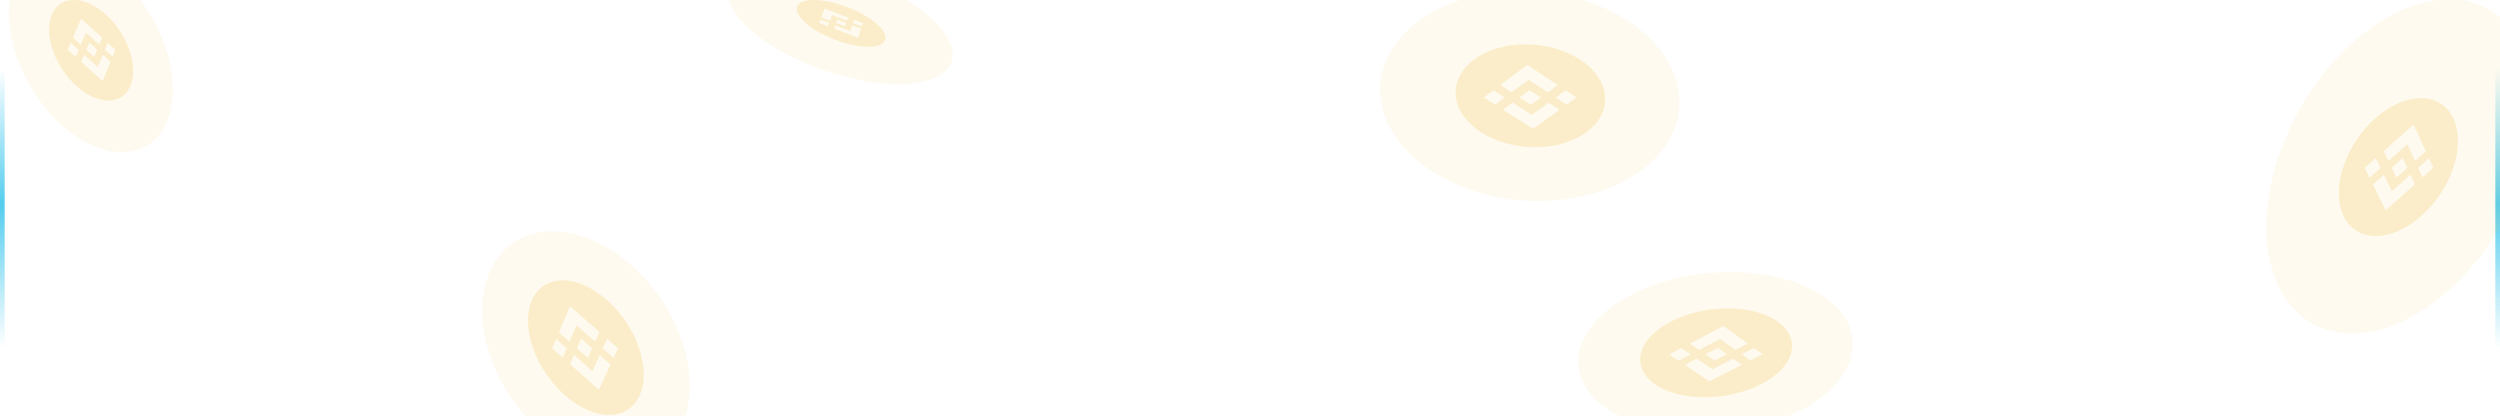 <svg width="1070" height="178" viewBox="0 0 1070 178" fill="none" xmlns="http://www.w3.org/2000/svg">
<g clip-path="url(#clip0)">
<g filter="url(#filter0_b)">
<path d="M1060 0H10C4.477 0 0 4.477 0 10V168C0 173.523 4.477 178 10 178H1060C1065.52 178 1070 173.523 1070 168V10C1070 4.477 1065.52 0 1060 0Z" fill="white" fill-opacity="0.2"/>
</g>
<path d="M2 29H0V149H2V29Z" fill="url(#paint0_linear)"/>
<path d="M1070 29H1068V149H1070V29Z" fill="url(#paint1_linear)"/>
<g filter="url(#filter1_f)">
<path d="M235.413 99.017C241.509 98.925 247.554 100.143 253.139 102.588C259.305 105.253 265.005 108.887 270.022 113.354C275.423 118.11 280.128 123.603 283.999 129.67C287.984 135.864 291.018 142.62 292.999 149.714C294.851 156.153 295.53 162.872 295.005 169.552C294.578 175.139 292.892 180.558 290.074 185.401C287.51 189.747 283.807 193.31 279.365 195.706C274.63 198.162 269.33 199.324 264.001 199.074C258.025 198.806 252.164 197.342 246.764 194.767C240.934 192.022 235.55 188.416 230.791 184.071C225.741 179.502 221.32 174.282 217.644 168.549C213.854 162.68 210.914 156.304 208.909 149.612C207.014 143.428 206.173 136.97 206.42 130.508C206.616 124.977 207.984 119.55 210.434 114.587C212.682 110.073 216.095 106.241 220.319 103.487C224.846 100.642 230.067 99.096 235.413 99.017Z" fill="#F2CA6B" fill-opacity="0.1"/>
</g>
<path opacity="0.2" d="M260.032 177.549C259.648 177.535 259.261 177.509 258.87 177.472C258.48 177.434 258.087 177.385 257.691 177.324C257.296 177.263 256.899 177.19 256.499 177.105C256.1 177.021 255.7 176.925 255.299 176.819C254.908 176.715 254.515 176.599 254.12 176.472C253.726 176.346 253.33 176.211 252.932 176.067C252.536 175.919 252.14 175.761 251.742 175.592C251.345 175.424 250.948 175.245 250.552 175.057C250.164 174.872 249.775 174.677 249.385 174.472C248.996 174.268 248.608 174.053 248.22 173.829C247.833 173.605 247.447 173.372 247.061 173.13C246.676 172.887 246.293 172.636 245.911 172.377C245.534 172.121 245.158 171.854 244.783 171.577C244.409 171.301 244.037 171.018 243.667 170.73C243.298 170.44 242.931 170.142 242.567 169.836C242.203 169.53 241.842 169.217 241.482 168.896C241.126 168.576 240.772 168.249 240.422 167.915C240.072 167.58 239.726 167.238 239.384 166.89C239.042 166.542 238.705 166.188 238.371 165.828C238.038 165.468 237.71 165.102 237.387 164.729C237.061 164.354 236.74 163.973 236.424 163.586C236.108 163.2 235.798 162.808 235.492 162.411C235.187 162.015 234.887 161.615 234.592 161.211C234.298 160.808 234.011 160.399 233.732 159.983C233.447 159.562 233.168 159.136 232.895 158.706C232.623 158.275 232.356 157.841 232.095 157.405C231.837 156.968 231.585 156.528 231.34 156.084C231.096 155.641 230.859 155.196 230.63 154.749C230.396 154.289 230.169 153.827 229.949 153.361C229.73 152.896 229.519 152.429 229.316 151.961C229.116 151.491 228.922 151.02 228.733 150.546C228.545 150.073 228.368 149.599 228.202 149.125C228.034 148.65 227.875 148.176 227.725 147.701C227.575 147.227 227.435 146.754 227.304 146.281C227.171 145.809 227.05 145.338 226.94 144.869C226.831 144.401 226.729 143.934 226.635 143.469C226.546 143.017 226.466 142.567 226.395 142.118C226.325 141.67 226.263 141.224 226.211 140.781C226.159 140.337 226.117 139.897 226.084 139.459C226.052 139.022 226.028 138.589 226.014 138.16C226.001 137.738 225.997 137.32 226.002 136.906C226.008 136.493 226.022 136.083 226.045 135.677C226.069 135.271 226.103 134.871 226.145 134.477C226.188 134.083 226.24 133.692 226.3 133.306C226.361 132.924 226.431 132.549 226.509 132.179C226.588 131.809 226.679 131.443 226.782 131.083C226.879 130.725 226.985 130.373 227.099 130.028C227.214 129.682 227.337 129.344 227.469 129.014C227.603 128.68 227.744 128.357 227.892 128.043C228.041 127.729 228.199 127.419 228.367 127.115C228.535 126.814 228.71 126.521 228.893 126.237C229.077 125.952 229.269 125.676 229.469 125.409C229.669 125.142 229.88 124.881 230.1 124.626C230.321 124.37 230.548 124.128 230.78 123.898C231.015 123.664 231.257 123.441 231.507 123.227C231.757 123.013 232.015 122.809 232.279 122.615C232.546 122.415 232.823 122.229 233.111 122.057C233.399 121.884 233.692 121.717 233.988 121.557C234.288 121.403 234.595 121.259 234.908 121.127C235.222 120.995 235.541 120.875 235.867 120.766C236.201 120.654 236.542 120.554 236.892 120.466C237.242 120.378 237.598 120.302 237.958 120.239C238.32 120.172 238.687 120.12 239.058 120.084C239.43 120.049 239.81 120.024 240.199 120.011C240.583 119.997 240.972 119.997 241.365 120.011C241.759 120.025 242.156 120.048 242.556 120.082C242.956 120.118 243.36 120.167 243.768 120.229C244.176 120.29 244.586 120.364 244.996 120.451C245.396 120.535 245.8 120.632 246.208 120.739C246.616 120.847 247.025 120.968 247.434 121.1C247.845 121.234 248.257 121.378 248.67 121.532C249.084 121.687 249.497 121.854 249.911 122.033C250.318 122.208 250.726 122.394 251.134 122.592C251.543 122.789 251.951 122.997 252.359 123.217C252.768 123.436 253.176 123.665 253.582 123.905C253.989 124.145 254.395 124.396 254.799 124.656C255.199 124.914 255.599 125.181 255.999 125.457C256.399 125.732 256.794 126.019 257.182 126.319C257.576 126.615 257.967 126.921 258.355 127.236C258.744 127.55 259.129 127.873 259.509 128.205C259.891 128.538 260.268 128.878 260.642 129.224C261.016 129.571 261.387 129.927 261.753 130.293C262.119 130.658 262.481 131.029 262.837 131.408C263.194 131.786 263.546 132.172 263.892 132.566C264.241 132.962 264.584 133.364 264.922 133.773C265.26 134.181 265.594 134.596 265.922 135.017C266.248 135.437 266.568 135.863 266.88 136.295C267.193 136.726 267.498 137.161 267.796 137.601C268.1 138.049 268.396 138.503 268.684 138.961C268.973 139.419 269.254 139.881 269.527 140.347C269.8 140.813 270.065 141.282 270.321 141.754C270.578 142.226 270.825 142.701 271.063 143.178C271.308 143.668 271.544 144.16 271.77 144.656C271.997 145.151 272.214 145.648 272.422 146.148C272.63 146.647 272.829 147.147 273.017 147.648C273.206 148.148 273.384 148.65 273.552 149.153C273.72 149.656 273.878 150.156 274.025 150.653C274.173 151.151 274.309 151.651 274.434 152.153C274.56 152.65 274.674 153.145 274.778 153.637C274.882 154.129 274.975 154.616 275.056 155.1C275.136 155.572 275.205 156.042 275.263 156.507C275.322 156.973 275.37 157.436 275.408 157.896C275.446 158.354 275.474 158.808 275.49 159.258C275.507 159.708 275.513 160.153 275.509 160.591C275.505 161.022 275.491 161.448 275.466 161.87C275.442 162.292 275.408 162.708 275.366 163.118C275.322 163.528 275.267 163.933 275.203 164.331C275.139 164.729 275.065 165.12 274.981 165.504C274.899 165.884 274.806 166.257 274.703 166.625C274.601 166.992 274.489 167.351 274.368 167.703C274.248 168.056 274.118 168.4 273.978 168.736C273.839 169.073 273.691 169.401 273.535 169.721C273.379 170.04 273.212 170.351 273.035 170.653C272.859 170.956 272.676 171.25 272.487 171.535C272.297 171.82 272.097 172.096 271.887 172.362C271.678 172.629 271.463 172.886 271.242 173.132C271.018 173.382 270.784 173.621 270.542 173.85C270.3 174.08 270.052 174.299 269.798 174.508C269.543 174.718 269.281 174.918 269.011 175.109C268.742 175.299 268.466 175.474 268.182 175.634C267.895 175.804 267.601 175.964 267.299 176.111C266.998 176.259 266.69 176.396 266.376 176.521C266.062 176.647 265.743 176.761 265.417 176.865C265.092 176.968 264.761 177.059 264.425 177.139C264.081 177.221 263.73 177.291 263.373 177.348C263.017 177.406 262.655 177.452 262.287 177.486C261.921 177.521 261.549 177.543 261.172 177.554C260.796 177.564 260.416 177.562 260.032 177.549ZM245.724 151.916L243.976 155.884L243.982 155.889L256.305 166.854L261.311 156.043L256.682 151.958L253.551 158.858L245.727 151.917L245.724 151.916ZM248.761 144.966L247.426 148.008L247.273 148.357L246.96 149.075V149.08L246.968 149.087L251.597 153.187L253.431 149.087L248.761 144.966ZM259.847 144.978L257.982 149.089L262.636 153.188L264.536 149.094L259.85 144.983L259.847 144.978ZM238.015 145.077L236.323 149.077L240.804 153.067L242.525 149.083L238.014 145.083L238.015 145.077ZM246.782 139.228L254.711 146.208L256.554 142.09L243.954 131.036L239.221 142.226L243.753 146.237L246.782 139.228Z" fill="#F3BA2F"/>
<g filter="url(#filter2_f)">
<path d="M335.474 -15.872C341.435 -15.769 347.37 -15.067 353.191 -13.776C359.333 -12.443 365.358 -10.619 371.209 -8.322C376.897 -6.114 382.386 -3.425 387.616 -0.282C392.287 2.478 396.601 5.801 400.462 9.613C403.423 12.404 405.704 15.837 407.129 19.648C407.633 20.999 407.843 22.442 407.744 23.881C407.645 25.32 407.24 26.721 406.556 27.99C404.801 30.724 402.149 32.762 399.055 33.754C394.53 35.319 389.766 36.077 384.979 35.994C378.834 35.987 372.707 35.326 366.702 34.022C360.283 32.665 353.989 30.772 347.887 28.362C341.976 26.058 336.285 23.228 330.88 19.906C326.151 17.056 321.816 13.596 317.988 9.616C315.132 6.797 313.032 3.304 311.884 -0.541C311.497 -1.914 311.419 -3.355 311.656 -4.762C311.893 -6.169 312.439 -7.505 313.254 -8.676C315.316 -11.275 318.152 -13.151 321.351 -14.029C325.929 -15.401 330.698 -16.023 335.474 -15.872Z" fill="#F2CA6B" fill-opacity="0.1"/>
</g>
<path opacity="0.2" d="M371.739 20C371.482 20 371.22 19.997 370.953 19.99C370.686 19.983 370.414 19.971 370.137 19.953C369.862 19.937 369.582 19.916 369.296 19.891C369.009 19.867 368.721 19.837 368.432 19.802C368.147 19.769 367.86 19.732 367.569 19.691C367.278 19.649 366.983 19.604 366.685 19.554C366.387 19.505 366.087 19.451 365.784 19.394C365.481 19.337 365.176 19.276 364.868 19.21C364.567 19.146 364.263 19.077 363.957 19.003C363.651 18.93 363.342 18.854 363.03 18.777C362.721 18.698 362.412 18.615 362.103 18.529C361.795 18.443 361.483 18.353 361.166 18.26C360.857 18.168 360.548 18.072 360.239 17.974C359.931 17.875 359.62 17.772 359.305 17.663C358.994 17.558 358.684 17.45 358.373 17.339C358.063 17.228 357.754 17.114 357.446 16.997C357.138 16.88 356.831 16.76 356.525 16.638C356.219 16.515 355.914 16.39 355.611 16.262C355.309 16.135 355.007 16.005 354.708 15.873C354.409 15.74 354.113 15.606 353.819 15.469C353.523 15.332 353.229 15.191 352.938 15.049C352.647 14.906 352.359 14.761 352.074 14.615C351.789 14.469 351.507 14.321 351.229 14.172C350.951 14.022 350.677 13.871 350.406 13.719C350.131 13.564 349.86 13.407 349.594 13.249C349.328 13.09 349.066 12.93 348.809 12.769C348.553 12.607 348.3 12.445 348.052 12.283C347.805 12.12 347.564 11.957 347.331 11.792C347.089 11.623 346.852 11.453 346.621 11.283C346.39 11.113 346.164 10.941 345.944 10.766C345.725 10.595 345.511 10.422 345.304 10.249C345.096 10.076 344.896 9.904 344.702 9.732C344.509 9.56 344.322 9.388 344.141 9.215C343.961 9.043 343.789 8.871 343.626 8.698C343.461 8.528 343.303 8.359 343.152 8.191C343.002 8.022 342.856 7.858 342.714 7.696C342.583 7.535 342.459 7.375 342.342 7.215C342.225 7.055 342.116 6.897 342.014 6.74C341.913 6.583 341.819 6.427 341.732 6.274C341.646 6.12 341.567 5.968 341.495 5.818C341.427 5.67 341.364 5.525 341.308 5.38C341.252 5.236 341.204 5.094 341.166 4.953C341.126 4.816 341.092 4.678 341.063 4.54C341.038 4.407 341.021 4.273 341.01 4.139C341 4.011 340.998 3.883 341.002 3.755C341.007 3.632 341.019 3.508 341.038 3.386C341.057 3.267 341.084 3.149 341.117 3.032C341.151 2.918 341.192 2.805 341.24 2.695C341.288 2.585 341.344 2.479 341.406 2.376C341.468 2.271 341.537 2.17 341.612 2.074C341.69 1.975 341.773 1.88 341.862 1.791C341.954 1.698 342.052 1.61 342.153 1.527C342.258 1.442 342.369 1.36 342.488 1.281C342.607 1.202 342.732 1.127 342.863 1.055C342.995 0.986 343.132 0.917 343.275 0.848C343.418 0.779 343.571 0.718 343.735 0.666C343.895 0.607 344.061 0.552 344.234 0.501C344.407 0.45 344.585 0.403 344.769 0.36C344.954 0.316 345.144 0.277 345.341 0.241C345.537 0.205 345.74 0.174 345.949 0.149C346.162 0.121 346.381 0.096 346.605 0.075C346.83 0.055 347.06 0.039 347.296 0.027C347.532 0.015 347.772 0.007 348.017 0.003C348.262 -0.001 348.514 -0.001 348.771 0.003C349.027 0.008 349.287 0.017 349.552 0.029C349.816 0.041 350.085 0.058 350.357 0.08C350.632 0.1 350.906 0.125 351.181 0.154C351.456 0.183 351.737 0.217 352.025 0.257C352.3 0.293 352.581 0.333 352.867 0.376C353.153 0.42 353.439 0.467 353.725 0.518C354.013 0.569 354.304 0.624 354.597 0.682C354.89 0.741 355.185 0.803 355.481 0.868C355.771 0.933 356.063 1.002 356.358 1.075C356.652 1.149 356.948 1.223 357.246 1.299C357.543 1.376 357.841 1.457 358.14 1.542C358.438 1.626 358.739 1.713 359.042 1.803C359.338 1.893 359.635 1.985 359.932 2.081C360.23 2.177 360.527 2.276 360.825 2.377C361.123 2.478 361.42 2.582 361.716 2.687C362.013 2.793 362.308 2.902 362.603 3.015C362.897 3.127 363.191 3.241 363.483 3.358C363.776 3.475 364.067 3.595 364.357 3.716C364.646 3.838 364.934 3.962 365.221 4.088C365.507 4.214 365.791 4.342 366.072 4.473C366.357 4.604 366.638 4.737 366.918 4.873C367.197 5.009 367.474 5.146 367.749 5.286C368.024 5.424 368.294 5.565 368.561 5.709C368.828 5.853 369.093 5.997 369.354 6.14C369.619 6.289 369.881 6.438 370.14 6.589C370.399 6.74 370.653 6.892 370.903 7.046C371.154 7.2 371.4 7.355 371.641 7.51C371.882 7.666 372.118 7.823 372.351 7.98C372.589 8.141 372.823 8.304 373.05 8.468C373.278 8.632 373.502 8.796 373.721 8.961C373.939 9.126 374.152 9.292 374.359 9.458C374.567 9.624 374.768 9.791 374.963 9.958C375.159 10.124 375.348 10.291 375.53 10.458C375.713 10.625 375.889 10.791 376.06 10.956C376.229 11.123 376.392 11.288 376.548 11.453C376.704 11.617 376.852 11.781 376.994 11.944C377.131 12.102 377.262 12.26 377.387 12.417C377.512 12.574 377.63 12.731 377.74 12.887C377.851 13.043 377.954 13.197 378.049 13.35C378.145 13.503 378.234 13.655 378.317 13.805C378.397 13.952 378.471 14.098 378.538 14.243C378.606 14.388 378.665 14.531 378.718 14.673C378.77 14.815 378.815 14.955 378.854 15.093C378.892 15.231 378.923 15.367 378.946 15.501C378.969 15.631 378.985 15.762 378.995 15.893C379.002 16.02 379.002 16.146 378.995 16.273C378.989 16.395 378.977 16.518 378.957 16.639C378.937 16.757 378.91 16.874 378.875 16.989C378.841 17.104 378.799 17.215 378.751 17.324C378.701 17.434 378.645 17.541 378.582 17.644C378.518 17.749 378.447 17.849 378.371 17.946C378.292 18.045 378.207 18.14 378.117 18.229C378.023 18.323 377.923 18.412 377.819 18.496C377.711 18.581 377.598 18.663 377.478 18.743C377.358 18.822 377.232 18.896 377.102 18.966C376.965 19.035 376.823 19.104 376.679 19.173C376.534 19.242 376.376 19.304 376.206 19.359C376.041 19.418 375.869 19.472 375.691 19.522C375.512 19.573 375.328 19.619 375.138 19.663C374.947 19.706 374.75 19.744 374.548 19.779C374.345 19.813 374.13 19.845 373.903 19.873C373.681 19.9 373.453 19.922 373.218 19.941C372.984 19.96 372.743 19.974 372.497 19.983C372.25 19.994 371.997 20 371.739 20ZM357.498 10.798L356.962 12.205L367.242 16.105L368.554 12.261L364.821 10.845L363.97 13.257L357.498 10.798ZM358.394 8.402L358.002 9.435L357.956 9.555L357.864 9.804H357.87L361.673 11.251L362.188 9.836L358.398 8.396L358.394 8.402ZM365.648 8.485L365.164 9.868L368.886 11.28L369.354 9.897L365.647 8.489L365.648 8.485ZM351.072 8.363L350.512 9.764L354.296 11.2L354.839 9.795L351.072 8.363ZM356.134 6.438L362.538 8.869L363.035 7.496L352.951 3.664L351.459 7.386L355.214 8.811L356.129 6.441L356.134 6.438Z" fill="#F3BA2F"/>
<g filter="url(#filter3_f)">
<path d="M651.129 -3.916C659.419 -3.907 667.669 -2.762 675.648 -0.512C682.987 1.533 689.988 4.643 696.425 8.719C702.248 12.364 707.346 17.056 711.461 22.556C715.249 27.608 717.686 33.544 718.54 39.8C719.299 45.826 718.309 51.942 715.688 57.42C712.851 63.195 708.706 68.227 703.581 72.117C697.692 76.623 691.046 80.043 683.956 82.215C675.807 84.747 667.32 86.023 658.787 85.999C650.03 86.035 641.314 84.8 632.912 82.335C625.265 80.123 618.011 76.731 611.41 72.283C605.561 68.391 600.54 63.379 596.636 57.538C593.115 52.26 591.07 46.137 590.712 39.802C590.445 33.735 591.904 27.716 594.921 22.445C598.129 16.933 602.509 12.195 607.753 8.566C613.65 4.447 620.194 1.343 627.115 -0.62C634.92 -2.863 643.007 -3.973 651.129 -3.916Z" fill="#F2CA6B" fill-opacity="0.1"/>
</g>
<path opacity="0.2" d="M656.916 63C656.393 63 655.869 62.99 655.345 62.97C654.822 62.95 654.299 62.922 653.777 62.888C653.255 62.851 652.734 62.807 652.214 62.753C651.695 62.7 651.178 62.638 650.664 62.567C650.162 62.5 649.661 62.423 649.163 62.336C648.664 62.249 648.167 62.156 647.673 62.056C647.179 61.955 646.688 61.846 646.2 61.729C645.712 61.612 645.228 61.487 644.748 61.355C644.277 61.224 643.809 61.086 643.344 60.941C642.879 60.796 642.418 60.643 641.961 60.483C641.505 60.324 641.053 60.156 640.606 59.981C640.159 59.807 639.718 59.626 639.282 59.438C638.851 59.252 638.425 59.059 638.004 58.859C637.583 58.659 637.167 58.453 636.755 58.24C636.346 58.027 635.944 57.808 635.548 57.582C635.152 57.357 634.765 57.126 634.387 56.89C634.005 56.653 633.632 56.41 633.265 56.161C632.898 55.912 632.539 55.658 632.188 55.398C631.838 55.139 631.495 54.873 631.161 54.603C630.827 54.333 630.502 54.058 630.186 53.778C629.867 53.496 629.557 53.208 629.256 52.916C628.955 52.623 628.664 52.327 628.382 52.025C628.1 51.724 627.829 51.419 627.568 51.11C627.307 50.801 627.056 50.488 626.816 50.171C626.572 49.849 626.338 49.523 626.115 49.194C625.892 48.864 625.681 48.529 625.481 48.19C625.281 47.855 625.092 47.516 624.916 47.171C624.739 46.826 624.574 46.482 624.422 46.137C624.265 45.781 624.121 45.422 623.989 45.061C623.857 44.7 623.738 44.336 623.632 43.969C623.527 43.603 623.434 43.235 623.354 42.865C623.275 42.495 623.208 42.124 623.155 41.752C623.102 41.38 623.063 41.008 623.037 40.636C623.011 40.264 622.998 39.893 623 39.524C623 39.153 623.015 38.782 623.045 38.413C623.074 38.043 623.117 37.675 623.171 37.309C623.226 36.952 623.294 36.596 623.374 36.241C623.454 35.887 623.548 35.534 623.655 35.183C623.762 34.833 623.881 34.484 624.011 34.138C624.142 33.792 624.288 33.45 624.448 33.109C624.603 32.775 624.77 32.444 624.951 32.117C625.131 31.79 625.323 31.464 625.528 31.141C625.733 30.819 625.95 30.501 626.179 30.188C626.407 29.874 626.647 29.564 626.898 29.259C627.147 28.956 627.408 28.659 627.68 28.366C627.953 28.072 628.236 27.784 628.53 27.499C628.824 27.215 629.129 26.937 629.444 26.664C629.759 26.391 630.085 26.123 630.42 25.861C630.755 25.6 631.101 25.345 631.456 25.095C631.812 24.846 632.178 24.603 632.554 24.366C632.928 24.13 633.312 23.899 633.704 23.676C634.097 23.452 634.497 23.236 634.906 23.027C635.318 22.817 635.739 22.613 636.169 22.417C636.599 22.221 637.038 22.034 637.485 21.857C637.93 21.676 638.382 21.503 638.84 21.339C639.299 21.174 639.763 21.018 640.235 20.871C640.715 20.721 641.201 20.579 641.695 20.445C642.188 20.312 642.687 20.188 643.192 20.071C643.694 19.956 644.202 19.849 644.716 19.749C645.23 19.649 645.749 19.563 646.271 19.49C646.806 19.41 647.346 19.339 647.892 19.278C648.438 19.217 648.987 19.167 649.539 19.127C650.091 19.086 650.647 19.055 651.205 19.033C651.763 19.012 652.323 19.001 652.883 19C653.444 19 654.006 19.009 654.568 19.027C655.13 19.045 655.691 19.074 656.251 19.114C656.812 19.154 657.371 19.203 657.928 19.262C658.485 19.321 659.04 19.39 659.592 19.469C660.127 19.546 660.662 19.632 661.197 19.727C661.732 19.822 662.263 19.927 662.789 20.041C663.317 20.155 663.84 20.277 664.361 20.409C664.881 20.541 665.396 20.682 665.905 20.831C666.405 20.977 666.901 21.133 667.394 21.297C667.886 21.461 668.372 21.632 668.852 21.812C669.333 21.992 669.809 22.179 670.279 22.375C670.75 22.57 671.211 22.773 671.663 22.984C672.113 23.192 672.556 23.408 672.993 23.632C673.43 23.855 673.859 24.085 674.28 24.322C674.701 24.559 675.114 24.802 675.519 25.052C675.924 25.302 676.319 25.557 676.706 25.819C677.092 26.081 677.47 26.348 677.838 26.622C678.207 26.896 678.566 27.175 678.915 27.46C679.264 27.744 679.604 28.034 679.934 28.329C680.264 28.625 680.582 28.924 680.889 29.227C681.199 29.533 681.499 29.843 681.788 30.159C682.077 30.475 682.355 30.795 682.621 31.118C682.887 31.441 683.142 31.768 683.385 32.099C683.628 32.429 683.859 32.762 684.078 33.097C684.301 33.439 684.511 33.784 684.709 34.132C684.907 34.481 685.093 34.832 685.266 35.184C685.439 35.537 685.599 35.892 685.747 36.248C685.894 36.605 686.028 36.963 686.149 37.322C686.273 37.69 686.384 38.06 686.481 38.432C686.577 38.804 686.661 39.177 686.731 39.55C686.801 39.923 686.857 40.297 686.9 40.672C686.942 41.047 686.972 41.421 686.989 41.795C687.004 42.169 687.004 42.542 686.989 42.914C686.974 43.286 686.948 43.656 686.911 44.024C686.872 44.392 686.819 44.758 686.753 45.122C686.686 45.486 686.607 45.847 686.514 46.204C686.424 46.553 686.321 46.899 686.205 47.243C686.089 47.587 685.961 47.928 685.821 48.267C685.681 48.605 685.529 48.94 685.365 49.271C685.201 49.602 685.025 49.929 684.837 50.253C684.653 50.57 684.457 50.884 684.249 51.194C684.042 51.505 683.824 51.811 683.595 52.113C683.366 52.414 683.126 52.712 682.876 53.005C682.626 53.298 682.366 53.586 682.096 53.868C681.828 54.148 681.55 54.423 681.263 54.693C680.975 54.964 680.678 55.229 680.371 55.489C680.065 55.748 679.749 56.002 679.425 56.251C679.1 56.5 678.768 56.743 678.428 56.979C678.087 57.215 677.738 57.446 677.38 57.671C677.022 57.896 676.657 58.114 676.284 58.325C675.911 58.537 675.531 58.743 675.143 58.942C674.756 59.14 674.362 59.332 673.962 59.517C673.558 59.703 673.147 59.883 672.728 60.056C672.31 60.228 671.886 60.394 671.457 60.553C671.027 60.711 670.591 60.862 670.151 61.005C669.71 61.149 669.265 61.284 668.813 61.413C668.355 61.543 667.892 61.666 667.423 61.781C666.954 61.896 666.481 62.004 666.004 62.103C665.528 62.202 665.047 62.292 664.56 62.375C664.073 62.457 663.586 62.532 663.098 62.598C662.595 62.665 662.088 62.725 661.576 62.776C661.065 62.828 660.551 62.87 660.035 62.903C659.519 62.936 659 62.961 658.479 62.977C657.958 62.993 657.437 63.001 656.916 63ZM647.423 43.906L643.29 46.952H643.296L656.138 55.122L667.514 46.975L662.812 43.916L655.588 49.144L647.423 43.907V43.906ZM654.619 38.585L651.462 40.916L651.101 41.183L650.358 41.733H650.351L650.359 41.739L655.195 44.859L659.468 41.739L654.62 38.583L654.619 38.585ZM670.102 38.636L665.809 41.748L670.517 44.832L674.817 41.753L670.103 38.642L670.102 38.636ZM639.191 38.62L635.077 41.724L639.909 44.799L644.03 41.732L639.191 38.62ZM654.212 34.144L662.462 39.547L666.751 36.416L653.626 27.747L642.122 36.412L646.967 39.539L654.21 34.145L654.212 34.144Z" fill="#F3BA2F"/>
<g filter="url(#filter4_f)">
<path d="M740.271 116.428C747.568 116.364 754.844 117.201 761.936 118.918C767.972 120.347 773.746 122.712 779.05 125.928C783.482 128.556 787.226 132.2 789.974 136.56C792.422 140.551 793.43 145.261 792.83 149.905C792.035 154.994 789.784 159.744 786.349 163.581C782.263 168.218 777.371 172.076 771.91 174.969C765.496 178.438 758.654 181.047 751.559 182.728C743.716 184.627 735.673 185.57 727.603 185.538C719.909 185.562 712.245 184.568 704.811 182.581C698.655 180.979 692.819 178.335 687.554 174.765C683.28 171.922 679.818 168.018 677.506 163.436C675.491 159.222 674.995 154.442 676.102 149.905C677.417 144.906 680.039 140.347 683.698 136.696C687.94 132.389 692.866 128.814 698.275 126.115C704.456 122.974 710.998 120.602 717.756 119.051C725.138 117.328 732.691 116.448 740.271 116.428Z" fill="#F2CA6B" fill-opacity="0.1"/>
</g>
<path opacity="0.2" d="M729.949 170C729.423 170 728.898 169.996 728.376 169.988C727.854 169.981 727.334 169.962 726.818 169.932C726.302 169.906 725.79 169.872 725.281 169.831C724.773 169.79 724.269 169.741 723.771 169.685C723.285 169.63 722.801 169.568 722.32 169.499C721.839 169.43 721.368 169.354 720.905 169.27C720.436 169.186 719.972 169.096 719.513 169C719.054 168.903 718.602 168.8 718.159 168.689C717.72 168.58 717.288 168.465 716.86 168.344C716.433 168.223 716.008 168.094 715.586 167.956C715.172 167.822 714.764 167.681 714.363 167.533C713.962 167.385 713.569 167.232 713.183 167.074C712.802 166.915 712.427 166.751 712.06 166.581C711.692 166.411 711.333 166.235 710.982 166.053C710.631 165.871 710.288 165.684 709.954 165.491C709.62 165.298 709.295 165.1 708.979 164.896C708.664 164.693 708.357 164.484 708.06 164.271C707.763 164.057 707.475 163.838 707.197 163.614C706.919 163.39 706.651 163.16 706.394 162.925C706.136 162.69 705.889 162.453 705.653 162.214C705.414 161.969 705.186 161.721 704.969 161.469C704.752 161.216 704.546 160.959 704.352 160.698C704.159 160.437 703.976 160.173 703.804 159.905C703.632 159.637 703.472 159.366 703.326 159.091C703.176 158.811 703.038 158.528 702.913 158.242C702.788 157.956 702.675 157.666 702.576 157.373C702.476 157.08 702.389 156.784 702.314 156.487C702.241 156.191 702.18 155.89 702.132 155.587C702.082 155.277 702.047 154.964 702.025 154.649C702.004 154.332 701.996 154.014 702.002 153.696C702.009 153.374 702.029 153.053 702.063 152.733C702.097 152.41 702.146 152.087 702.208 151.762C702.271 151.438 702.347 151.113 702.437 150.788C702.528 150.462 702.632 150.137 702.75 149.813C702.868 149.489 702.999 149.165 703.145 148.842C703.291 148.519 703.45 148.198 703.622 147.878C703.794 147.558 703.976 147.247 704.166 146.946C704.36 146.639 704.567 146.331 704.788 146.022C705.009 145.712 705.242 145.406 705.486 145.103C705.731 144.797 705.989 144.498 706.26 144.204C706.531 143.911 706.807 143.622 707.09 143.337C707.378 143.05 707.678 142.766 707.989 142.485C708.301 142.204 708.623 141.927 708.956 141.653C709.29 141.379 709.633 141.109 709.986 140.843C710.339 140.578 710.7 140.32 711.068 140.07C711.44 139.814 711.82 139.563 712.21 139.316C712.6 139.068 713 138.826 713.409 138.589C713.817 138.352 714.233 138.12 714.658 137.892C715.083 137.665 715.516 137.443 715.958 137.226C716.399 137.01 716.848 136.799 717.305 136.594C717.761 136.389 718.225 136.19 718.695 135.996C719.165 135.802 719.64 135.615 720.122 135.435C720.604 135.254 721.096 135.077 721.599 134.904C722.097 134.735 722.601 134.573 723.11 134.416C723.62 134.26 724.133 134.112 724.65 133.971C725.166 133.83 725.686 133.696 726.213 133.569C726.739 133.443 727.276 133.322 727.826 133.205C728.367 133.091 728.911 132.985 729.458 132.888C730.005 132.79 730.553 132.699 731.102 132.617C731.654 132.535 732.205 132.462 732.757 132.399C733.323 132.331 733.89 132.272 734.46 132.222C735.029 132.171 735.598 132.129 736.168 132.095C736.737 132.063 737.306 132.038 737.874 132.022C738.443 132.006 739.008 131.999 739.57 132C740.134 132 740.695 132.01 741.254 132.03C741.813 132.05 742.368 132.077 742.918 132.112C743.468 132.148 744.013 132.192 744.553 132.245C745.093 132.298 745.627 132.359 746.154 132.428C746.67 132.496 747.179 132.573 747.681 132.658C748.184 132.743 748.681 132.835 749.175 132.935C749.666 133.034 750.149 133.142 750.625 133.257C751.101 133.373 751.571 133.496 752.034 133.626C752.485 133.753 752.932 133.888 753.373 134.031C753.814 134.173 754.244 134.322 754.665 134.478C755.087 134.632 755.501 134.794 755.906 134.966C756.312 135.139 756.707 135.314 757.093 135.493C757.475 135.673 757.848 135.859 758.213 136.052C758.577 136.245 758.932 136.443 759.276 136.647C759.621 136.851 759.955 137.061 760.278 137.276C760.602 137.491 760.915 137.711 761.216 137.936C761.518 138.161 761.808 138.39 762.087 138.625C762.365 138.859 762.634 139.099 762.893 139.344C763.151 139.588 763.397 139.837 763.631 140.089C763.865 140.342 764.088 140.598 764.298 140.858C764.511 141.121 764.711 141.389 764.899 141.662C765.087 141.935 765.263 142.208 765.426 142.481C765.589 142.758 765.74 143.037 765.878 143.319C766.016 143.602 766.141 143.887 766.254 144.173C766.368 144.466 766.469 144.761 766.558 145.058C766.646 145.356 766.721 145.656 766.783 145.957C766.844 146.257 766.893 146.561 766.929 146.866C766.964 147.171 766.987 147.477 766.996 147.785C767.005 148.101 767 148.417 766.981 148.733C766.962 149.053 766.93 149.372 766.884 149.688C766.839 150.007 766.779 150.326 766.705 150.646C766.632 150.966 766.545 151.286 766.445 151.605C766.345 151.924 766.232 152.243 766.106 152.561C765.98 152.879 765.84 153.196 765.688 153.51C765.536 153.825 765.372 154.138 765.195 154.449C765.018 154.761 764.829 155.07 764.627 155.376C764.434 155.674 764.226 155.971 764.003 156.265C763.781 156.56 763.55 156.852 763.31 157.142C763.068 157.431 762.815 157.718 762.551 158.003C762.287 158.288 762.013 158.569 761.728 158.846C761.449 159.118 761.159 159.386 760.858 159.649C760.557 159.912 760.247 160.176 759.928 160.439C759.609 160.698 759.281 160.954 758.944 161.207C758.607 161.459 758.261 161.707 757.906 161.951C757.555 162.192 757.196 162.429 756.828 162.664C756.46 162.898 756.084 163.127 755.7 163.352C755.317 163.577 754.926 163.797 754.528 164.012C754.13 164.227 753.726 164.438 753.315 164.644C752.904 164.849 752.485 165.049 752.057 165.244C751.63 165.439 751.2 165.63 750.766 165.818C750.33 166.002 749.889 166.181 749.442 166.355C748.996 166.529 748.544 166.697 748.089 166.859C747.629 167.023 747.164 167.18 746.694 167.332C746.224 167.483 745.75 167.629 745.273 167.769C744.796 167.909 744.315 168.043 743.831 168.17C743.346 168.297 742.86 168.418 742.37 168.533C741.872 168.649 741.371 168.759 740.866 168.862C740.362 168.965 739.856 169.062 739.347 169.151C738.839 169.241 738.329 169.324 737.817 169.399C737.306 169.475 736.794 169.544 736.281 169.605C735.755 169.668 735.227 169.724 734.699 169.772C734.17 169.821 733.641 169.862 733.111 169.895C732.581 169.929 732.051 169.955 731.523 169.974C730.994 169.994 730.47 170.002 729.949 170ZM726.307 153.547L721.167 156.203H721.172L731.617 163.198L745.552 156.11L741.794 153.5L732.92 158.043L726.308 153.549L726.307 153.547ZM735.228 148.92L731.322 150.943L730.874 151.172L729.953 151.65H729.944H729.951L733.856 154.33L739.121 151.622L735.229 148.911L735.228 148.92ZM750.712 148.931L745.469 151.617L749.211 154.258L754.433 151.599L750.708 148.937L750.712 148.931ZM719.603 148.989L714.439 151.694L718.404 154.349L723.551 151.671L719.605 148.989H719.603ZM736.198 145.086L742.801 149.735L748.058 147.031L737.599 139.56L723.274 147.072L727.209 149.774L736.202 145.095L736.198 145.086Z" fill="#F3BA2F"/>
<g filter="url(#filter5_f)">
<path d="M1046.75 -0.244C1053.58 -0.622 1060.37 1.045 1066.25 4.543C1071.95 8.12 1076.52 13.24 1079.43 19.309C1082.83 26.423 1084.7 34.172 1084.92 42.054C1085.24 51.669 1084.02 61.273 1081.31 70.503C1078.43 80.588 1074.2 90.237 1068.73 99.186C1063.56 107.74 1057.26 115.566 1050.02 122.459C1043.53 128.712 1036.08 133.871 1027.94 137.735C1020.86 141.154 1013.07 142.86 1005.21 142.715C998.385 142.554 991.775 140.299 986.275 136.254C980.933 132.143 976.798 126.667 974.306 120.404C971.422 113.191 969.963 105.488 970.011 97.721C970.023 88.494 971.409 79.321 974.122 70.503C976.968 61.026 981.008 51.951 986.145 43.495C991.025 35.4 996.898 27.946 1003.63 21.306C1009.78 15.173 1016.82 10.002 1024.52 5.967C1031.39 2.308 1038.98 0.189 1046.75 -0.244Z" fill="#F2CA6B" fill-opacity="0.1"/>
</g>
<path opacity="0.2" d="M1017.52 100.99C1017.12 101.003 1016.72 101.003 1016.33 100.99C1015.93 100.976 1015.54 100.954 1015.16 100.921C1014.78 100.886 1014.4 100.839 1014.03 100.779C1013.66 100.719 1013.29 100.647 1012.93 100.563C1012.58 100.48 1012.24 100.386 1011.9 100.281C1011.56 100.175 1011.22 100.06 1010.89 99.934C1010.56 99.806 1010.24 99.666 1009.92 99.514C1009.61 99.362 1009.3 99.2 1008.99 99.025C1008.7 98.854 1008.41 98.672 1008.12 98.479C1007.84 98.285 1007.56 98.082 1007.29 97.868C1007.02 97.653 1006.75 97.428 1006.49 97.193C1006.24 96.958 1005.99 96.713 1005.75 96.457C1005.51 96.204 1005.29 95.941 1005.06 95.668C1004.84 95.396 1004.63 95.113 1004.42 94.821C1004.22 94.529 1004.02 94.228 1003.83 93.918C1003.63 93.608 1003.46 93.289 1003.29 92.962C1003.12 92.635 1002.96 92.298 1002.8 91.952C1002.65 91.606 1002.51 91.253 1002.37 90.894C1002.24 90.533 1002.12 90.165 1002 89.789C1001.89 89.413 1001.78 89.031 1001.69 88.642C1001.59 88.248 1001.5 87.848 1001.43 87.441C1001.35 87.033 1001.28 86.619 1001.23 86.199C1001.17 85.779 1001.13 85.353 1001.09 84.921C1001.06 84.49 1001.03 84.052 1001.02 83.608C1001 83.158 1001 82.703 1001 82.242C1001.01 81.782 1001.03 81.318 1001.07 80.851C1001.09 80.38 1001.13 79.906 1001.18 79.43C1001.23 78.954 1001.29 78.474 1001.36 77.99C1001.44 77.493 1001.52 76.993 1001.62 76.49C1001.71 75.987 1001.82 75.482 1001.94 74.975C1002.06 74.466 1002.19 73.955 1002.33 73.443C1002.47 72.93 1002.62 72.417 1002.79 71.902C1002.95 71.388 1003.12 70.874 1003.31 70.36C1003.49 69.846 1003.68 69.333 1003.89 68.82C1004.09 68.308 1004.31 67.799 1004.53 67.291C1004.76 66.783 1004.99 66.278 1005.23 65.776C1005.47 65.287 1005.72 64.8 1005.97 64.316C1006.23 63.832 1006.49 63.351 1006.76 62.873C1007.04 62.396 1007.32 61.923 1007.61 61.453C1007.9 60.984 1008.2 60.52 1008.5 60.06C1008.8 59.609 1009.11 59.163 1009.42 58.721C1009.74 58.279 1010.06 57.841 1010.39 57.407C1010.72 56.977 1011.05 56.551 1011.39 56.132C1011.74 55.712 1012.08 55.301 1012.44 54.898C1012.79 54.494 1013.14 54.099 1013.51 53.713C1013.87 53.327 1014.23 52.947 1014.61 52.571C1014.98 52.198 1015.36 51.832 1015.74 51.475C1016.12 51.117 1016.5 50.768 1016.89 50.428C1017.28 50.092 1017.67 49.76 1018.07 49.434C1018.47 49.108 1018.87 48.794 1019.27 48.493C1019.67 48.188 1020.08 47.894 1020.48 47.608C1020.89 47.322 1021.3 47.047 1021.71 46.781C1022.13 46.511 1022.54 46.254 1022.96 46.01C1023.38 45.765 1023.8 45.53 1024.22 45.303C1024.64 45.078 1025.06 44.864 1025.48 44.66C1025.9 44.457 1026.32 44.267 1026.74 44.09C1027.16 43.906 1027.59 43.735 1028.02 43.575C1028.44 43.416 1028.87 43.268 1029.29 43.132C1029.72 42.997 1030.14 42.873 1030.56 42.76C1030.98 42.647 1031.4 42.548 1031.82 42.462C1032.24 42.373 1032.67 42.297 1033.09 42.234C1033.51 42.17 1033.93 42.12 1034.35 42.082C1034.77 42.045 1035.18 42.02 1035.59 42.009C1036 41.997 1036.4 41.997 1036.8 42.009C1037.2 42.023 1037.6 42.05 1037.99 42.089C1038.39 42.129 1038.78 42.181 1039.15 42.246C1039.53 42.313 1039.9 42.391 1040.26 42.478C1040.63 42.566 1040.99 42.667 1041.34 42.781C1041.68 42.893 1042.02 43.017 1042.35 43.152C1042.68 43.288 1043 43.434 1043.32 43.593C1043.63 43.751 1043.94 43.919 1044.24 44.098C1044.54 44.276 1044.84 44.467 1045.12 44.671C1045.4 44.869 1045.68 45.078 1045.94 45.298C1046.21 45.517 1046.46 45.746 1046.71 45.986C1046.96 46.225 1047.21 46.474 1047.44 46.732C1047.67 46.991 1047.9 47.258 1048.12 47.535C1048.33 47.809 1048.54 48.093 1048.74 48.385C1048.93 48.677 1049.12 48.978 1049.3 49.287C1049.49 49.596 1049.66 49.913 1049.82 50.237C1049.98 50.562 1050.14 50.894 1050.28 51.233C1050.43 51.57 1050.57 51.917 1050.69 52.274C1050.82 52.631 1050.94 52.992 1051.05 53.357C1051.16 53.724 1051.26 54.099 1051.35 54.479C1051.44 54.859 1051.52 55.245 1051.59 55.636C1051.66 56.03 1051.72 56.431 1051.78 56.837C1051.83 57.243 1051.88 57.654 1051.91 58.07C1051.94 58.486 1051.97 58.907 1051.98 59.332C1052 59.757 1052 60.185 1052 60.618C1051.99 61.057 1051.98 61.502 1051.96 61.95C1051.93 62.399 1051.9 62.85 1051.86 63.305C1051.81 63.759 1051.76 64.217 1051.7 64.678C1051.63 65.138 1051.56 65.6 1051.48 66.064C1051.39 66.539 1051.3 67.017 1051.19 67.499C1051.09 67.981 1050.97 68.463 1050.85 68.948C1050.72 69.432 1050.59 69.917 1050.44 70.404C1050.29 70.891 1050.14 71.379 1049.97 71.869C1049.81 72.355 1049.64 72.841 1049.45 73.327C1049.27 73.812 1049.08 74.296 1048.88 74.777C1048.68 75.259 1048.47 75.739 1048.25 76.217C1048.03 76.694 1047.81 77.168 1047.57 77.639C1047.35 78.098 1047.11 78.555 1046.87 79.01C1046.62 79.465 1046.37 79.917 1046.11 80.364C1045.85 80.813 1045.59 81.257 1045.31 81.698C1045.04 82.138 1044.76 82.576 1044.47 83.011C1044.19 83.435 1043.9 83.855 1043.6 84.271C1043.31 84.687 1043 85.098 1042.69 85.504C1042.39 85.908 1042.07 86.31 1041.75 86.708C1041.43 87.107 1041.11 87.497 1040.78 87.878C1040.45 88.258 1040.11 88.633 1039.78 89.001C1039.44 89.37 1039.1 89.732 1038.75 90.089C1038.4 90.445 1038.05 90.795 1037.69 91.138C1037.33 91.481 1036.97 91.817 1036.61 92.148C1036.25 92.476 1035.88 92.796 1035.51 93.11C1035.14 93.423 1034.76 93.728 1034.38 94.026C1034.01 94.323 1033.62 94.613 1033.24 94.894C1032.86 95.174 1032.47 95.446 1032.09 95.709C1031.7 95.974 1031.3 96.231 1030.91 96.478C1030.51 96.726 1030.11 96.965 1029.72 97.194C1029.32 97.423 1028.92 97.642 1028.52 97.852C1028.12 98.062 1027.72 98.262 1027.32 98.451C1026.91 98.645 1026.5 98.827 1026.09 98.999C1025.68 99.171 1025.27 99.332 1024.87 99.484C1024.46 99.635 1024.05 99.775 1023.64 99.904C1023.23 100.033 1022.83 100.151 1022.42 100.258C1022.01 100.367 1021.59 100.464 1021.18 100.55C1020.77 100.637 1020.36 100.706 1019.95 100.76C1019.54 100.822 1019.13 100.872 1018.72 100.91C1018.32 100.948 1017.92 100.975 1017.52 100.99ZM1020.31 74.778L1015.59 78.961V78.967L1021.05 90.042L1033.62 78.802L1031.71 74.729L1023.73 81.845L1020.31 74.774L1020.31 74.778ZM1028.39 67.606L1024.88 70.721L1024.47 71.081L1023.64 71.823L1023.63 71.828V71.835L1025.63 76.029L1030.36 71.823L1028.39 67.608L1028.39 67.606ZM1039.58 67.717L1034.98 71.82L1036.86 75.906L1041.44 71.817L1039.58 67.717ZM1016.85 67.616L1012.07 71.837L1014.14 76.032L1018.89 71.833L1016.85 67.626L1016.85 67.616ZM1030.32 61.717L1033.64 68.909L1038.26 64.795L1033.06 53.319L1020.21 64.655L1022.23 68.878L1030.31 61.723L1030.32 61.717Z" fill="#F3BA2F"/>
<g filter="url(#filter6_f)">
<path d="M26.283 -21.087C22.173 -21.264 18.104 -20.204 14.601 -18.045C11.225 -15.847 8.544 -12.733 6.873 -9.067C4.923 -4.773 3.893 -0.119 3.849 4.597C3.765 10.357 4.593 16.095 6.301 21.597C8.122 27.629 10.738 33.391 14.079 38.733C17.259 43.863 21.092 48.559 25.483 52.702C29.44 56.481 33.968 59.613 38.901 61.981C43.203 64.085 47.93 65.171 52.718 65.155C56.849 65.13 60.872 63.83 64.237 61.435C67.482 59.001 69.99 55.716 71.482 51.944C73.222 47.576 74.076 42.905 73.995 38.204C73.925 32.575 73.007 26.99 71.273 21.634C69.444 15.85 66.884 10.323 63.656 5.186C60.587 0.263 56.917 -4.258 52.73 -8.274C48.914 -11.969 44.566 -15.072 39.83 -17.477C35.63 -19.649 31.007 -20.881 26.283 -21.087Z" fill="#F2CA6B" fill-opacity="0.1"/>
</g>
<path opacity="0.2" d="M46.762 42.999C47.043 42.99 47.317 42.973 47.584 42.946C47.85 42.919 48.116 42.884 48.381 42.842C48.642 42.797 48.899 42.742 49.152 42.678C49.405 42.615 49.651 42.543 49.889 42.462C50.125 42.383 50.357 42.295 50.583 42.199C50.81 42.103 51.032 41.999 51.249 41.887C51.466 41.774 51.677 41.653 51.881 41.524C52.085 41.395 52.286 41.257 52.483 41.108C52.675 40.966 52.861 40.816 53.042 40.658C53.222 40.5 53.398 40.335 53.568 40.163C53.738 39.99 53.902 39.811 54.06 39.624C54.218 39.438 54.37 39.245 54.516 39.045C54.661 38.848 54.801 38.643 54.938 38.432C55.074 38.22 55.201 38.003 55.318 37.779C55.439 37.555 55.553 37.325 55.661 37.089C55.769 36.853 55.871 36.611 55.967 36.361C56.062 36.115 56.151 35.863 56.233 35.605C56.315 35.347 56.391 35.085 56.461 34.818C56.531 34.551 56.594 34.279 56.649 34.002C56.705 33.725 56.754 33.445 56.798 33.16C56.841 32.872 56.876 32.58 56.903 32.284C56.931 31.988 56.953 31.688 56.972 31.385C56.99 31.084 57 30.779 57 30.472C57 30.164 56.995 29.852 56.986 29.536C56.974 29.214 56.956 28.889 56.931 28.561C56.905 28.233 56.872 27.903 56.831 27.57C56.791 27.238 56.745 26.903 56.691 26.566C56.638 26.229 56.578 25.891 56.51 25.551C56.44 25.204 56.364 24.854 56.281 24.5C56.198 24.145 56.107 23.792 56.008 23.438C55.91 23.083 55.805 22.727 55.692 22.37C55.579 22.013 55.46 21.656 55.336 21.299C55.21 20.942 55.078 20.585 54.94 20.229C54.801 19.873 54.657 19.517 54.506 19.163C54.355 18.809 54.198 18.456 54.035 18.106C53.872 17.755 53.705 17.406 53.533 17.058C53.363 16.721 53.187 16.385 53.006 16.051C52.825 15.717 52.638 15.385 52.446 15.056C52.253 14.727 52.056 14.4 51.854 14.076C51.651 13.753 51.444 13.429 51.232 13.106C51.022 12.795 50.809 12.486 50.595 12.181C50.381 11.875 50.159 11.573 49.93 11.275C49.704 10.976 49.474 10.681 49.24 10.391C49.007 10.101 48.769 9.814 48.527 9.532C48.289 9.255 48.046 8.98 47.8 8.708C47.553 8.435 47.304 8.169 47.052 7.909C46.799 7.648 46.543 7.391 46.285 7.14C46.026 6.89 45.766 6.644 45.503 6.403C45.24 6.163 44.975 5.929 44.707 5.699C44.44 5.47 44.17 5.247 43.897 5.03C43.625 4.812 43.351 4.601 43.076 4.396C42.8 4.192 42.524 3.993 42.246 3.8C41.965 3.607 41.684 3.42 41.403 3.239C41.122 3.058 40.838 2.885 40.552 2.719C40.267 2.553 39.983 2.393 39.698 2.241C39.413 2.088 39.127 1.944 38.842 1.807C38.552 1.668 38.262 1.536 37.971 1.411C37.681 1.285 37.391 1.169 37.101 1.062C36.811 0.953 36.522 0.853 36.234 0.761C35.947 0.669 35.66 0.585 35.375 0.509C35.082 0.432 34.79 0.362 34.5 0.301C34.209 0.24 33.92 0.189 33.633 0.147C33.346 0.105 33.06 0.071 32.776 0.044C32.493 0.016 32.211 0.003 31.932 0.004C31.651 -0.003 31.376 -0.001 31.106 0.01C30.836 0.021 30.568 0.041 30.3 0.071C30.035 0.1 29.775 0.138 29.518 0.185C29.261 0.232 29.008 0.288 28.76 0.353C28.519 0.416 28.281 0.489 28.047 0.57C27.814 0.651 27.584 0.74 27.36 0.837C27.135 0.935 26.915 1.04 26.699 1.154C26.483 1.268 26.273 1.39 26.067 1.521C25.866 1.649 25.669 1.786 25.478 1.93C25.287 2.074 25.101 2.226 24.919 2.385C24.738 2.545 24.562 2.712 24.392 2.886C24.223 3.061 24.058 3.243 23.899 3.432C23.743 3.62 23.592 3.814 23.447 4.017C23.301 4.219 23.161 4.427 23.025 4.641C22.892 4.856 22.765 5.078 22.644 5.307C22.523 5.536 22.409 5.771 22.301 6.011C22.192 6.252 22.091 6.499 21.996 6.753C21.901 7.006 21.813 7.265 21.731 7.529C21.649 7.794 21.573 8.064 21.505 8.339C21.437 8.615 21.376 8.895 21.321 9.18C21.266 9.467 21.218 9.76 21.178 10.058C21.137 10.356 21.102 10.659 21.072 10.965C21.046 11.272 21.026 11.584 21.015 11.901C21.003 12.218 20.998 12.536 21.001 12.855C21.001 13.183 21.011 13.515 21.031 13.851C21.052 14.186 21.077 14.525 21.107 14.867C21.14 15.208 21.181 15.553 21.228 15.9C21.276 16.247 21.333 16.596 21.399 16.944C21.464 17.304 21.536 17.667 21.616 18.032C21.696 18.397 21.785 18.766 21.881 19.137C21.978 19.506 22.081 19.876 22.192 20.248C22.303 20.619 22.422 20.991 22.548 21.364C22.674 21.736 22.808 22.108 22.948 22.48C23.089 22.853 23.236 23.224 23.391 23.594C23.545 23.964 23.706 24.333 23.874 24.699C24.042 25.066 24.218 25.431 24.401 25.793C24.576 26.146 24.759 26.498 24.948 26.848C25.136 27.198 25.331 27.544 25.53 27.888C25.73 28.234 25.936 28.576 26.147 28.913C26.358 29.25 26.575 29.585 26.796 29.918C27.014 30.244 27.236 30.566 27.464 30.886C27.691 31.205 27.922 31.518 28.157 31.823C28.394 32.135 28.636 32.441 28.881 32.744C29.127 33.046 29.377 33.343 29.63 33.636C29.881 33.926 30.136 34.211 30.395 34.491C30.654 34.771 30.916 35.046 31.182 35.315C31.447 35.585 31.715 35.849 31.987 36.107C32.258 36.364 32.531 36.616 32.807 36.862C33.083 37.108 33.361 37.347 33.642 37.581C33.923 37.815 34.206 38.041 34.49 38.261C34.775 38.482 35.061 38.695 35.349 38.901C35.637 39.106 35.925 39.306 36.215 39.498C36.507 39.691 36.8 39.877 37.094 40.056C37.388 40.235 37.683 40.406 37.978 40.57C38.273 40.733 38.568 40.889 38.862 41.036C39.157 41.184 39.452 41.323 39.746 41.452C40.045 41.586 40.344 41.711 40.642 41.828C40.941 41.945 41.239 42.053 41.536 42.152C41.832 42.251 42.127 42.342 42.422 42.425C42.716 42.507 43.008 42.58 43.297 42.644C43.594 42.713 43.889 42.77 44.184 42.815C44.478 42.859 44.77 42.897 45.059 42.929C45.348 42.958 45.635 42.978 45.919 42.988C46.204 42.999 46.485 43.002 46.762 42.999ZM43.981 23.401L47.303 26.394L43.939 34.735L34.762 26.505L36.051 23.438L41.836 28.637L43.981 23.401ZM38.244 18.216L40.751 20.478L41.038 20.738L41.632 21.273H41.637V21.278L40.358 24.358L36.951 21.29L38.24 18.22L38.244 18.216ZM30.281 18.247L33.671 21.294L32.371 24.357L28.966 21.303L30.282 18.247H30.281ZM46.081 18.275L49.374 21.265L48.164 24.267L44.855 21.274L46.081 18.278V18.275ZM36.78 13.969L34.582 19.148L31.204 16.106L34.708 7.97L43.745 16.162L42.509 19.153L36.779 13.971L36.78 13.969Z" fill="#F3BA2F"/>
</g>
<defs>
<filter id="filter0_b" x="-20" y="-20" width="1110" height="218" filterUnits="userSpaceOnUse" color-interpolation-filters="sRGB">
<feFlood flood-opacity="0" result="BackgroundImageFix"/>
<feGaussianBlur in="BackgroundImage" stdDeviation="10"/>
<feComposite in2="SourceAlpha" operator="in" result="effect1_backgroundBlur"/>
<feBlend mode="normal" in="SourceGraphic" in2="effect1_backgroundBlur" result="shape"/>
</filter>
<filter id="filter1_f" x="186.378" y="79.012" width="128.799" height="140.095" filterUnits="userSpaceOnUse" color-interpolation-filters="sRGB">
<feFlood flood-opacity="0" result="BackgroundImageFix"/>
<feBlend mode="normal" in="SourceGraphic" in2="BackgroundImageFix" result="shape"/>
<feGaussianBlur stdDeviation="10" result="effect1_foregroundBlur"/>
</filter>
<filter id="filter2_f" x="291.522" y="-35.894" width="136.245" height="91.894" filterUnits="userSpaceOnUse" color-interpolation-filters="sRGB">
<feFlood flood-opacity="0" result="BackgroundImageFix"/>
<feBlend mode="normal" in="SourceGraphic" in2="BackgroundImageFix" result="shape"/>
<feGaussianBlur stdDeviation="10" result="effect1_foregroundBlur"/>
</filter>
<filter id="filter3_f" x="570.681" y="-23.919" width="168.107" height="129.919" filterUnits="userSpaceOnUse" color-interpolation-filters="sRGB">
<feFlood flood-opacity="0" result="BackgroundImageFix"/>
<feBlend mode="normal" in="SourceGraphic" in2="BackgroundImageFix" result="shape"/>
<feGaussianBlur stdDeviation="10" result="effect1_foregroundBlur"/>
</filter>
<filter id="filter4_f" x="655.525" y="96.424" width="157.474" height="109.114" filterUnits="userSpaceOnUse" color-interpolation-filters="sRGB">
<feFlood flood-opacity="0" result="BackgroundImageFix"/>
<feBlend mode="normal" in="SourceGraphic" in2="BackgroundImageFix" result="shape"/>
<feGaussianBlur stdDeviation="10" result="effect1_foregroundBlur"/>
</filter>
<filter id="filter5_f" x="950.01" y="-20.296" width="154.962" height="183.02" filterUnits="userSpaceOnUse" color-interpolation-filters="sRGB">
<feFlood flood-opacity="0" result="BackgroundImageFix"/>
<feBlend mode="normal" in="SourceGraphic" in2="BackgroundImageFix" result="shape"/>
<feGaussianBlur stdDeviation="10" result="effect1_foregroundBlur"/>
</filter>
<filter id="filter6_f" x="-16.157" y="-41.106" width="110.156" height="126.262" filterUnits="userSpaceOnUse" color-interpolation-filters="sRGB">
<feFlood flood-opacity="0" result="BackgroundImageFix"/>
<feBlend mode="normal" in="SourceGraphic" in2="BackgroundImageFix" result="shape"/>
<feGaussianBlur stdDeviation="10" result="effect1_foregroundBlur"/>
</filter>
<linearGradient id="paint0_linear" x1="1" y1="29" x2="1" y2="149" gradientUnits="userSpaceOnUse">
<stop stop-color="#54CDEF" stop-opacity="0"/>
<stop offset="0.489" stop-color="#54CDEF"/>
<stop offset="1" stop-color="#54CDEF" stop-opacity="0"/>
</linearGradient>
<linearGradient id="paint1_linear" x1="1069" y1="29" x2="1069" y2="149" gradientUnits="userSpaceOnUse">
<stop stop-color="#54CDEF" stop-opacity="0"/>
<stop offset="0.489" stop-color="#54CDEF"/>
<stop offset="1" stop-color="#54CDEF" stop-opacity="0"/>
</linearGradient>
<clipPath id="clip0">
<rect width="1070" height="178" fill="white"/>
</clipPath>
</defs>
</svg>
